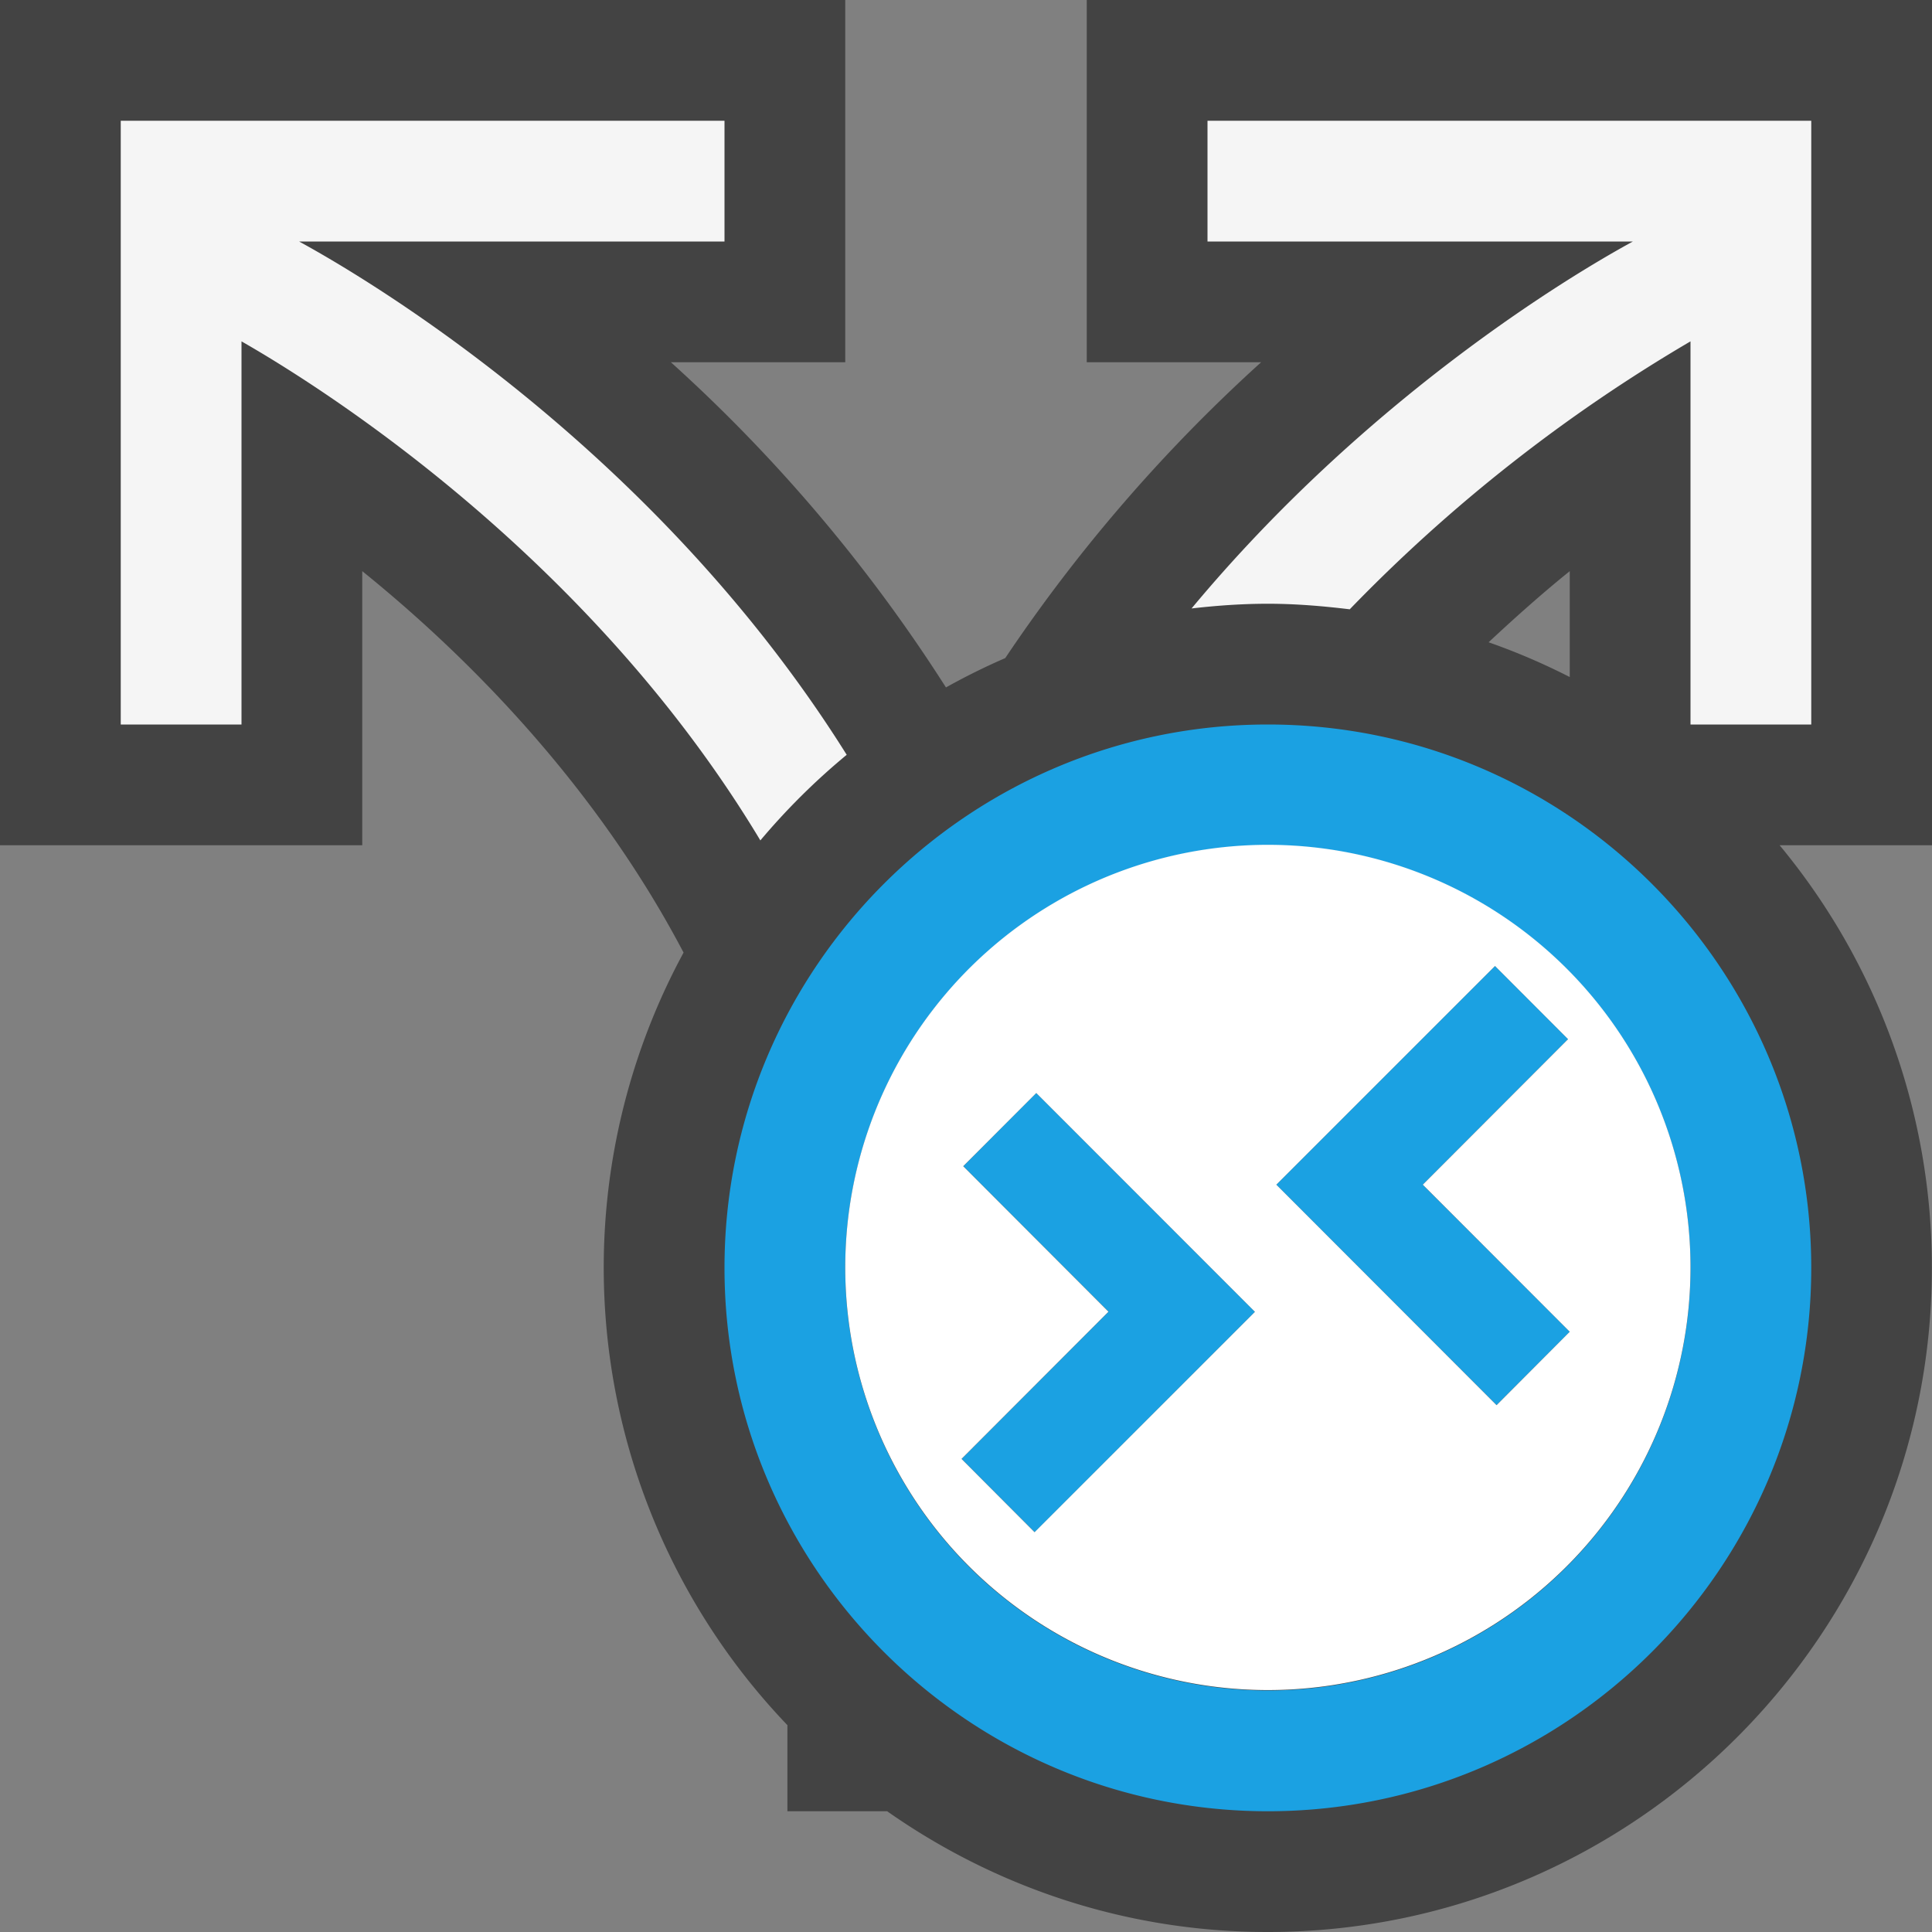 <svg xmlns="http://www.w3.org/2000/svg" viewBox="0 0 16 16"><rect x="0" y="0" width="16" height="16" fill="#808080" stroke="none"/><style>.icon-canvas-transparent{opacity:0;fill:#434343}.icon-vs-out{fill:#434343}.icon-vs-bg{fill:#f5f5f5}.icon-vs-blue{fill:#1ba1e2}.icon-white{fill:#fff}</style><path class="icon-canvas-transparent" d="M16 16H0V0h16v16z" id="canvas"/><path class="icon-vs-out" d="M16 0H9v3h1.444a13.29 13.29 0 0 0-2.119 2.45 5.46 5.46 0 0 0-.491.243A13.135 13.135 0 0 0 5.556 3H7V0H0v7h3V4.73c.888.717 1.938 1.783 2.661 3.159a5.479 5.479 0 0 0 .86 6.398V15h.826c.894.628 1.979 1 3.152 1 3.032 0 5.5-2.468 5.5-5.5A5.477 5.477 0 0 0 14.738 7H16V0zm-3 5.607a5.412 5.412 0 0 0-.672-.288c.229-.214.456-.415.672-.589v.877z" id="outline"/><path class="icon-vs-bg" d="M6.297 6.96C4.887 4.611 2.679 3.215 2 2.827V6H1V1h5v1H2.477c.651.355 2.978 1.765 4.535 4.251a5.57 5.57 0 0 0-.715.709zm3.571-1.921c.208-.024.418-.039.632-.039.23 0 .455.019.678.046A13.243 13.243 0 0 1 14 2.827V6h1V1h-5v1h3.523c-.537.292-2.211 1.304-3.655 3.039z" id="iconBg"/><path class="icon-vs-blue" d="M10.5 6C8.019 6 6 8.019 6 10.5S8.019 15 10.5 15s4.5-2.019 4.5-4.5S12.981 6 10.5 6zm0 8a3.5 3.5 0 1 1 0-7 3.5 3.5 0 0 1 0 7zM8.582 9.052l1.811 1.812-1.824 1.825-.605-.607 1.182-1.184.035-.035-.035-.035-1.168-1.17.604-.606zm3.236.795L13 11.029l-.606.607-1.824-1.825L12.381 8l.605.606-1.168 1.17-.035.035.035.036z" id="notificationBg"/><path class="icon-white" d="M13.929 9.795A3.5 3.5 0 1 0 14 10.5a3.49 3.49 0 0 0-.071-.705zm-5.361 2.894l-.605-.607 1.182-1.184.035-.035-.035-.035-1.168-1.17.605-.606 1.811 1.812-1.825 1.825zm3.826-1.052L10.57 9.811 12.381 8l.605.606-1.168 1.17-.035.035.035.035L13 11.029l-.606.608z" id="notificationFg"/></svg>